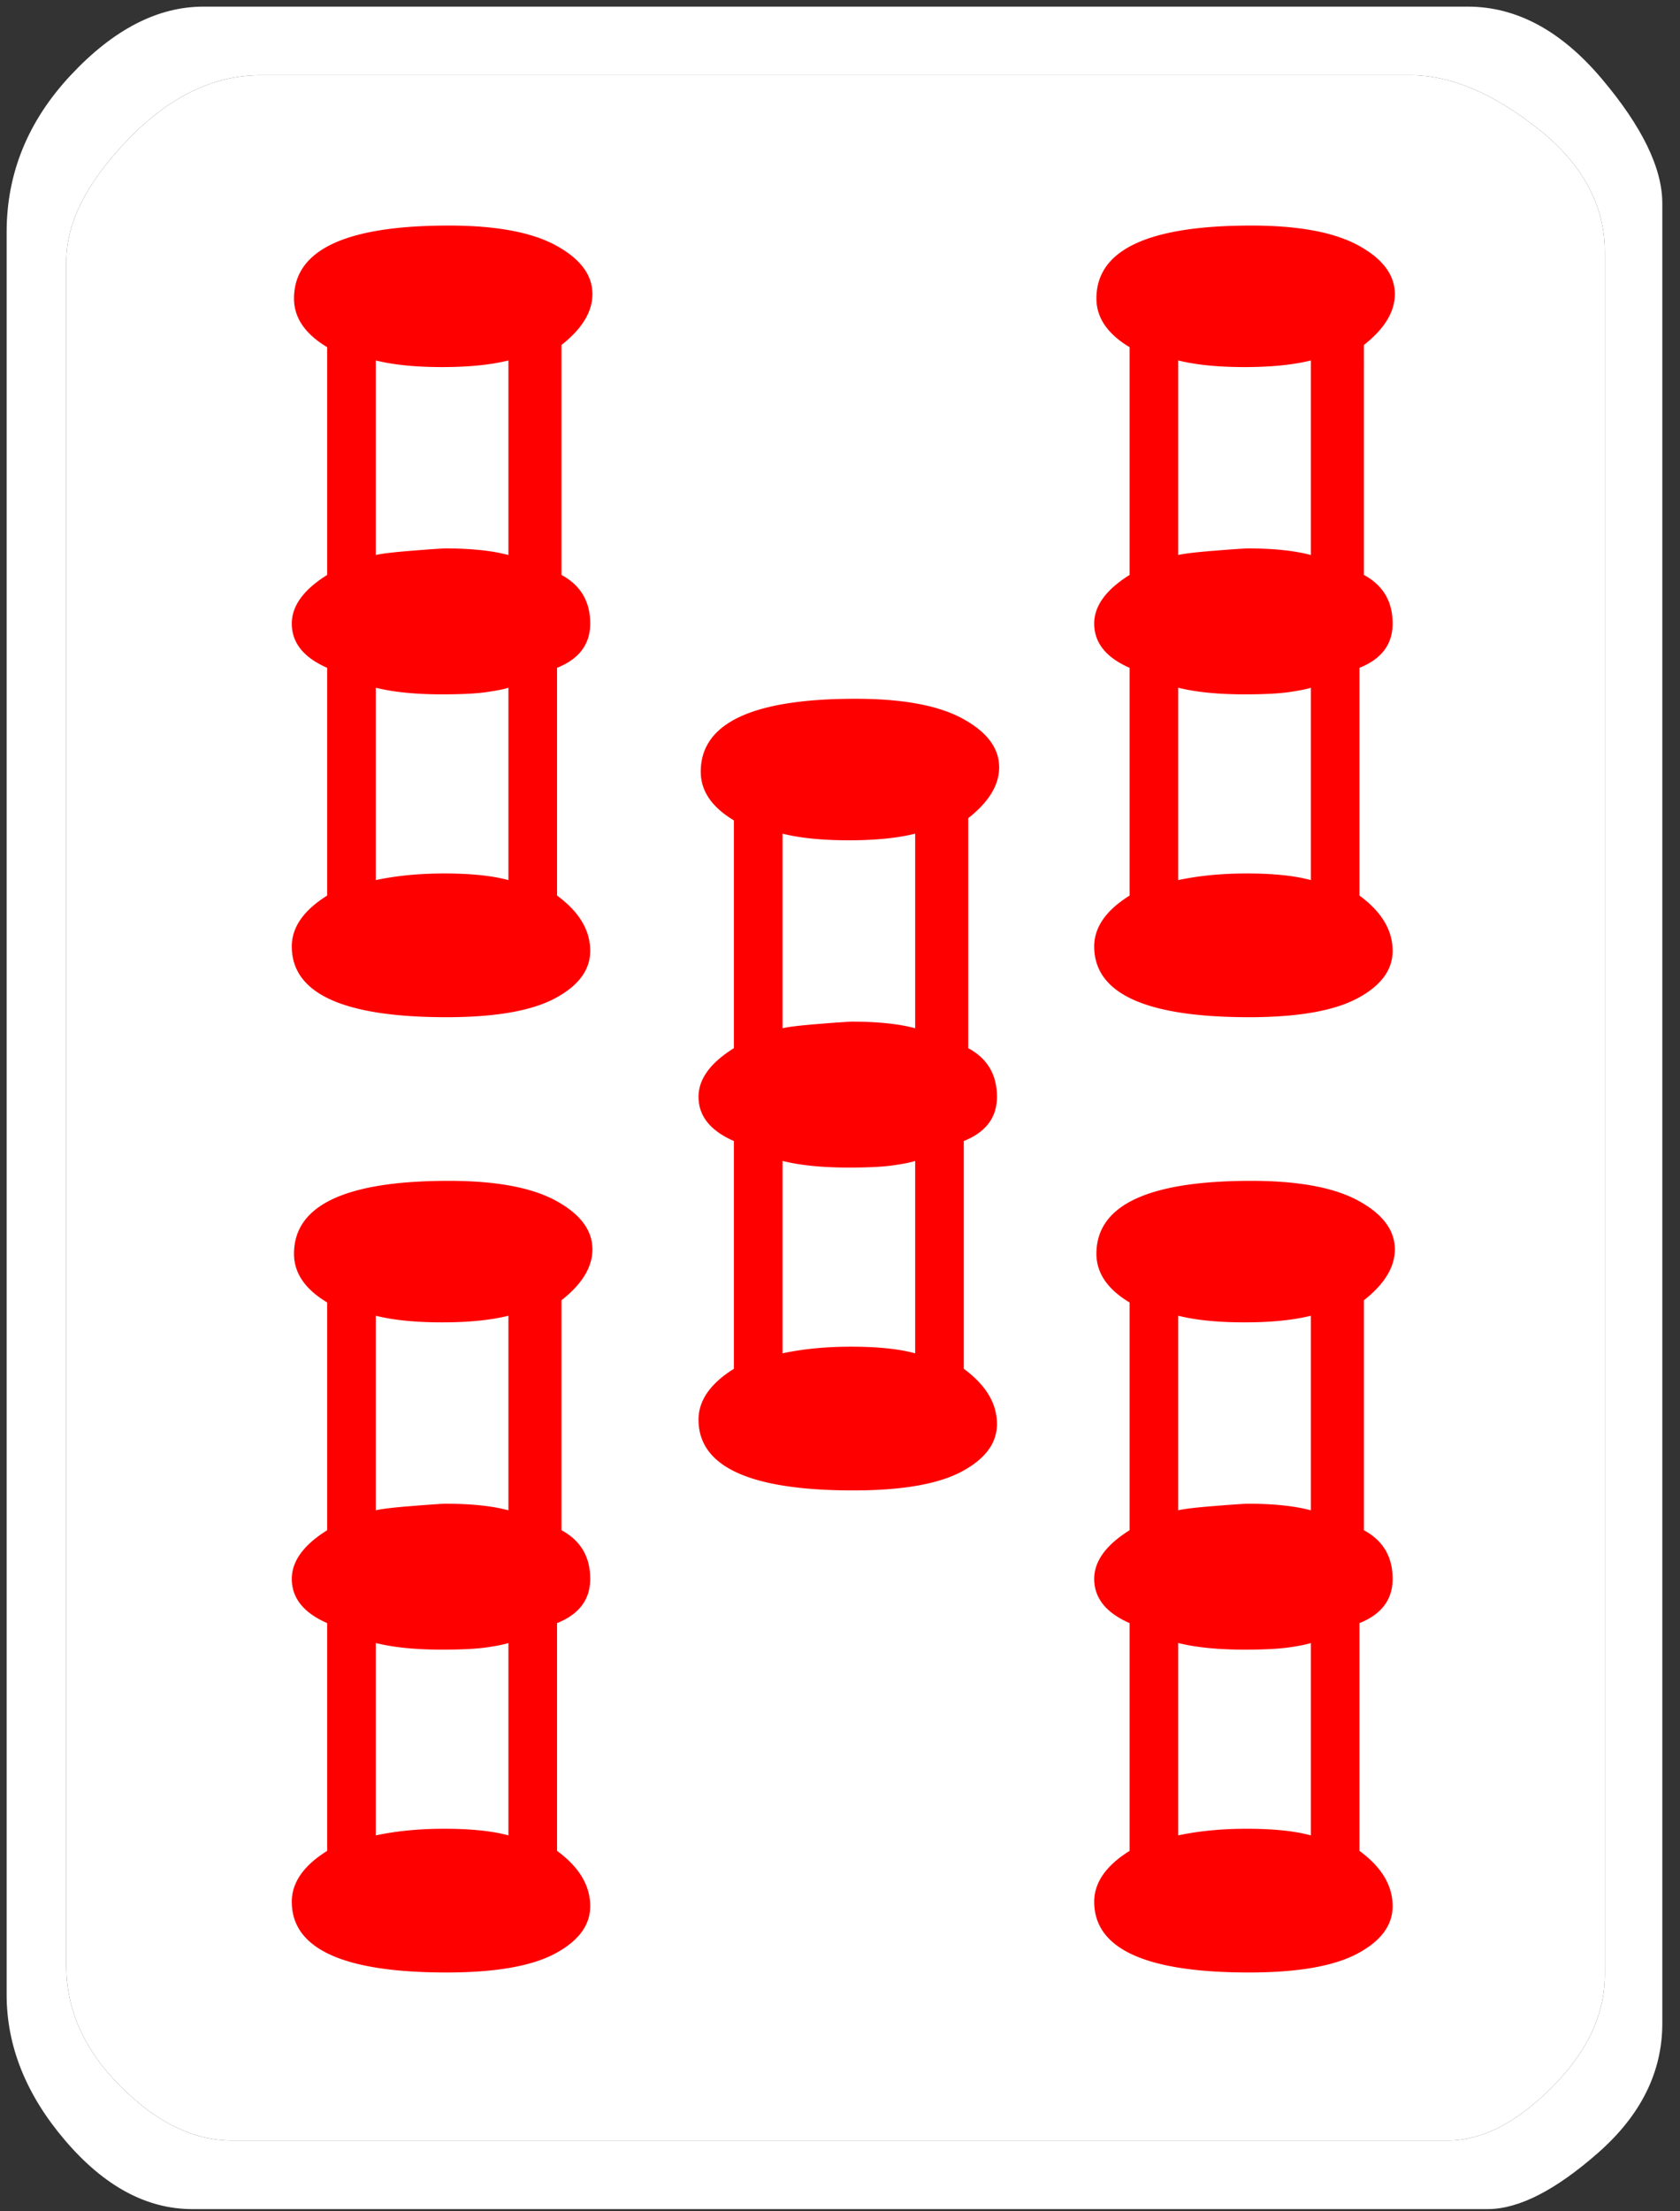 <svg width="76" height="100" viewBox="0 0 76 100" xmlns="http://www.w3.org/2000/svg"><rect x="0" y="0" width="76" height="100" fill="#333333" stroke="none"/><title>s5r</title><g fill="none" fill-rule="evenodd"><path d="M9.2.3h57.2c2.2 0 4.217 1.083 6.05 3.25C74.283 5.717 75.2 7.6 75.2 9.2v82.3c0 2.2-.967 4.15-2.9 5.85-1.933 1.7-3.6 2.55-5 2.55H8.7c-2.067 0-3.983-1.033-5.75-3.1S.3 92.533.3 90.2V10.5c0-2.667.967-5.033 2.9-7.1C5.133 1.333 7.133.3 9.2.3zm2.6 3.1c-2.133 0-4.133.967-6 2.9C3.933 8.233 3 10.067 3 11.8v77.1c0 2 .817 3.817 2.45 5.45 1.633 1.633 3.317 2.45 5.05 2.45h55c1.533 0 3.1-.8 4.7-2.4 1.6-1.6 2.4-3.3 2.4-5.1V11.4c0-2.133-1.017-4-3.05-5.6-2.033-1.6-3.95-2.4-5.75-2.4h-52z" fill="#FFF"/><path d="M11.8 3.4c-2.133 0-4.133.967-6 2.9C3.933 8.233 3 10.067 3 11.8v77.1c0 2 .817 3.817 2.45 5.45 1.633 1.633 3.317 2.45 5.05 2.45h55c1.533 0 3.1-.8 4.7-2.4 1.6-1.6 2.4-3.3 2.4-5.1V11.4c0-2.133-1.017-4-3.05-5.6-2.033-1.6-3.95-2.4-5.75-2.4h-52z" fill="#FFF"/><path d="M56.6 10.2c2.133 0 3.75.3 4.85.9 1.1.6 1.65 1.333 1.65 2.2 0 .8-.467 1.567-1.4 2.3V26c.867.467 1.3 1.2 1.3 2.2 0 .933-.5 1.6-1.5 2v10.3c1 .733 1.5 1.567 1.5 2.5 0 .867-.533 1.583-1.6 2.15-1.067.567-2.7.85-4.9.85-4.667 0-7-1.067-7-3.2 0-.867.533-1.633 1.6-2.3V30.2c-1.067-.467-1.6-1.133-1.6-2 0-.8.533-1.533 1.6-2.2V15.7c-1-.6-1.5-1.333-1.5-2.2 0-2.2 2.333-3.3 7-3.3zm-3.3 29.6c.933-.2 1.967-.3 3.1-.3 1.2 0 2.167.1 2.9.3v-8.7c-.2.067-.533.133-1 .2-.467.067-1.133.1-2 .1-1.2 0-2.2-.1-3-.3v8.7zm0-23.5v8.8c.267-.067.833-.133 1.7-.2a56.41 56.41 0 0 1 1.4-.1c1.2 0 2.167.1 2.9.3v-8.8c-.8.2-1.8.3-3 .3s-2.2-.1-3-.3zm3.3 37.1c2.133 0 3.75.3 4.85.9 1.1.6 1.65 1.333 1.65 2.2 0 .8-.467 1.567-1.4 2.3v10.4c.867.467 1.3 1.2 1.3 2.2 0 .933-.5 1.6-1.5 2v10.3c1 .733 1.5 1.567 1.5 2.5 0 .867-.533 1.583-1.6 2.15-1.067.567-2.7.85-4.9.85-4.667 0-7-1.067-7-3.2 0-.867.533-1.633 1.6-2.3V73.4c-1.067-.467-1.6-1.133-1.6-2 0-.8.533-1.533 1.6-2.2V58.9c-1-.6-1.5-1.333-1.5-2.2 0-2.2 2.333-3.3 7-3.3zM53.3 83c.933-.2 1.967-.3 3.1-.3 1.2 0 2.167.1 2.9.3v-8.7c-.2.067-.533.133-1 .2-.467.067-1.133.1-2 .1-1.2 0-2.2-.1-3-.3V83zm0-23.5v8.8c.267-.067.833-.133 1.7-.2a56.41 56.41 0 0 1 1.4-.1c1.2 0 2.167.1 2.9.3v-8.8c-.8.2-1.8.3-3 .3s-2.2-.1-3-.3zm-33-49.3c2.133 0 3.75.3 4.85.9 1.1.6 1.65 1.333 1.65 2.2 0 .8-.467 1.567-1.4 2.3V26c.867.467 1.3 1.2 1.3 2.2 0 .933-.5 1.6-1.5 2v10.3c1 .733 1.5 1.567 1.5 2.5 0 .867-.533 1.583-1.6 2.15-1.067.567-2.7.85-4.9.85-4.667 0-7-1.067-7-3.2 0-.867.533-1.633 1.6-2.3V30.2c-1.067-.467-1.6-1.133-1.6-2 0-.8.533-1.533 1.6-2.2V15.7c-1-.6-1.5-1.333-1.5-2.2 0-2.2 2.333-3.3 7-3.3zM17 39.8c.933-.2 1.967-.3 3.1-.3 1.2 0 2.167.1 2.9.3v-8.7c-.2.067-.533.133-1 .2-.467.067-1.133.1-2 .1-1.2 0-2.2-.1-3-.3v8.7zm0-23.5v8.8c.267-.067.833-.133 1.7-.2a56.41 56.41 0 0 1 1.4-.1c1.2 0 2.167.1 2.9.3v-8.8c-.8.2-1.8.3-3 .3s-2.2-.1-3-.3zm3.3 37.1c2.133 0 3.75.3 4.85.9 1.1.6 1.65 1.333 1.65 2.2 0 .8-.467 1.567-1.4 2.3v10.4c.867.467 1.3 1.2 1.3 2.2 0 .933-.5 1.6-1.5 2v10.3c1 .733 1.5 1.567 1.5 2.5 0 .867-.533 1.583-1.6 2.15-1.067.567-2.7.85-4.9.85-4.667 0-7-1.067-7-3.2 0-.867.533-1.633 1.6-2.3V73.4c-1.067-.467-1.6-1.133-1.6-2 0-.8.533-1.533 1.6-2.2V58.9c-1-.6-1.5-1.333-1.5-2.2 0-2.2 2.333-3.3 7-3.3zM17 83c.933-.2 1.967-.3 3.1-.3 1.2 0 2.167.1 2.9.3v-8.7c-.2.067-.533.133-1 .2-.467.067-1.133.1-2 .1-1.2 0-2.2-.1-3-.3V83zm0-23.5v8.8c.267-.067.833-.133 1.7-.2a56.41 56.41 0 0 1 1.4-.1c1.2 0 2.167.1 2.9.3v-8.8c-.8.2-1.8.3-3 .3s-2.2-.1-3-.3zm21.7-27.9c2.133 0 3.75.3 4.85.9 1.1.6 1.65 1.333 1.65 2.2 0 .8-.467 1.567-1.4 2.3v10.4c.867.467 1.3 1.2 1.3 2.2 0 .933-.5 1.6-1.5 2v10.3c1 .733 1.5 1.567 1.5 2.5 0 .867-.533 1.583-1.6 2.15-1.067.567-2.7.85-4.9.85-4.667 0-7-1.067-7-3.2 0-.867.533-1.633 1.6-2.3V51.6c-1.067-.467-1.6-1.133-1.6-2 0-.8.533-1.533 1.6-2.2V37.1c-1-.6-1.5-1.333-1.5-2.2 0-2.2 2.333-3.3 7-3.3zm-3.3 29.6c.933-.2 1.967-.3 3.1-.3 1.2 0 2.167.1 2.9.3v-8.7c-.2.067-.533.133-1 .2-.467.067-1.133.1-2 .1-1.2 0-2.2-.1-3-.3v8.7zm0-23.5v8.8c.267-.067.833-.133 1.7-.2a56.41 56.41 0 0 1 1.4-.1c1.2 0 2.167.1 2.9.3v-8.8c-.8.2-1.8.3-3 .3s-2.2-.1-3-.3z" fill="#F00"/></g></svg>